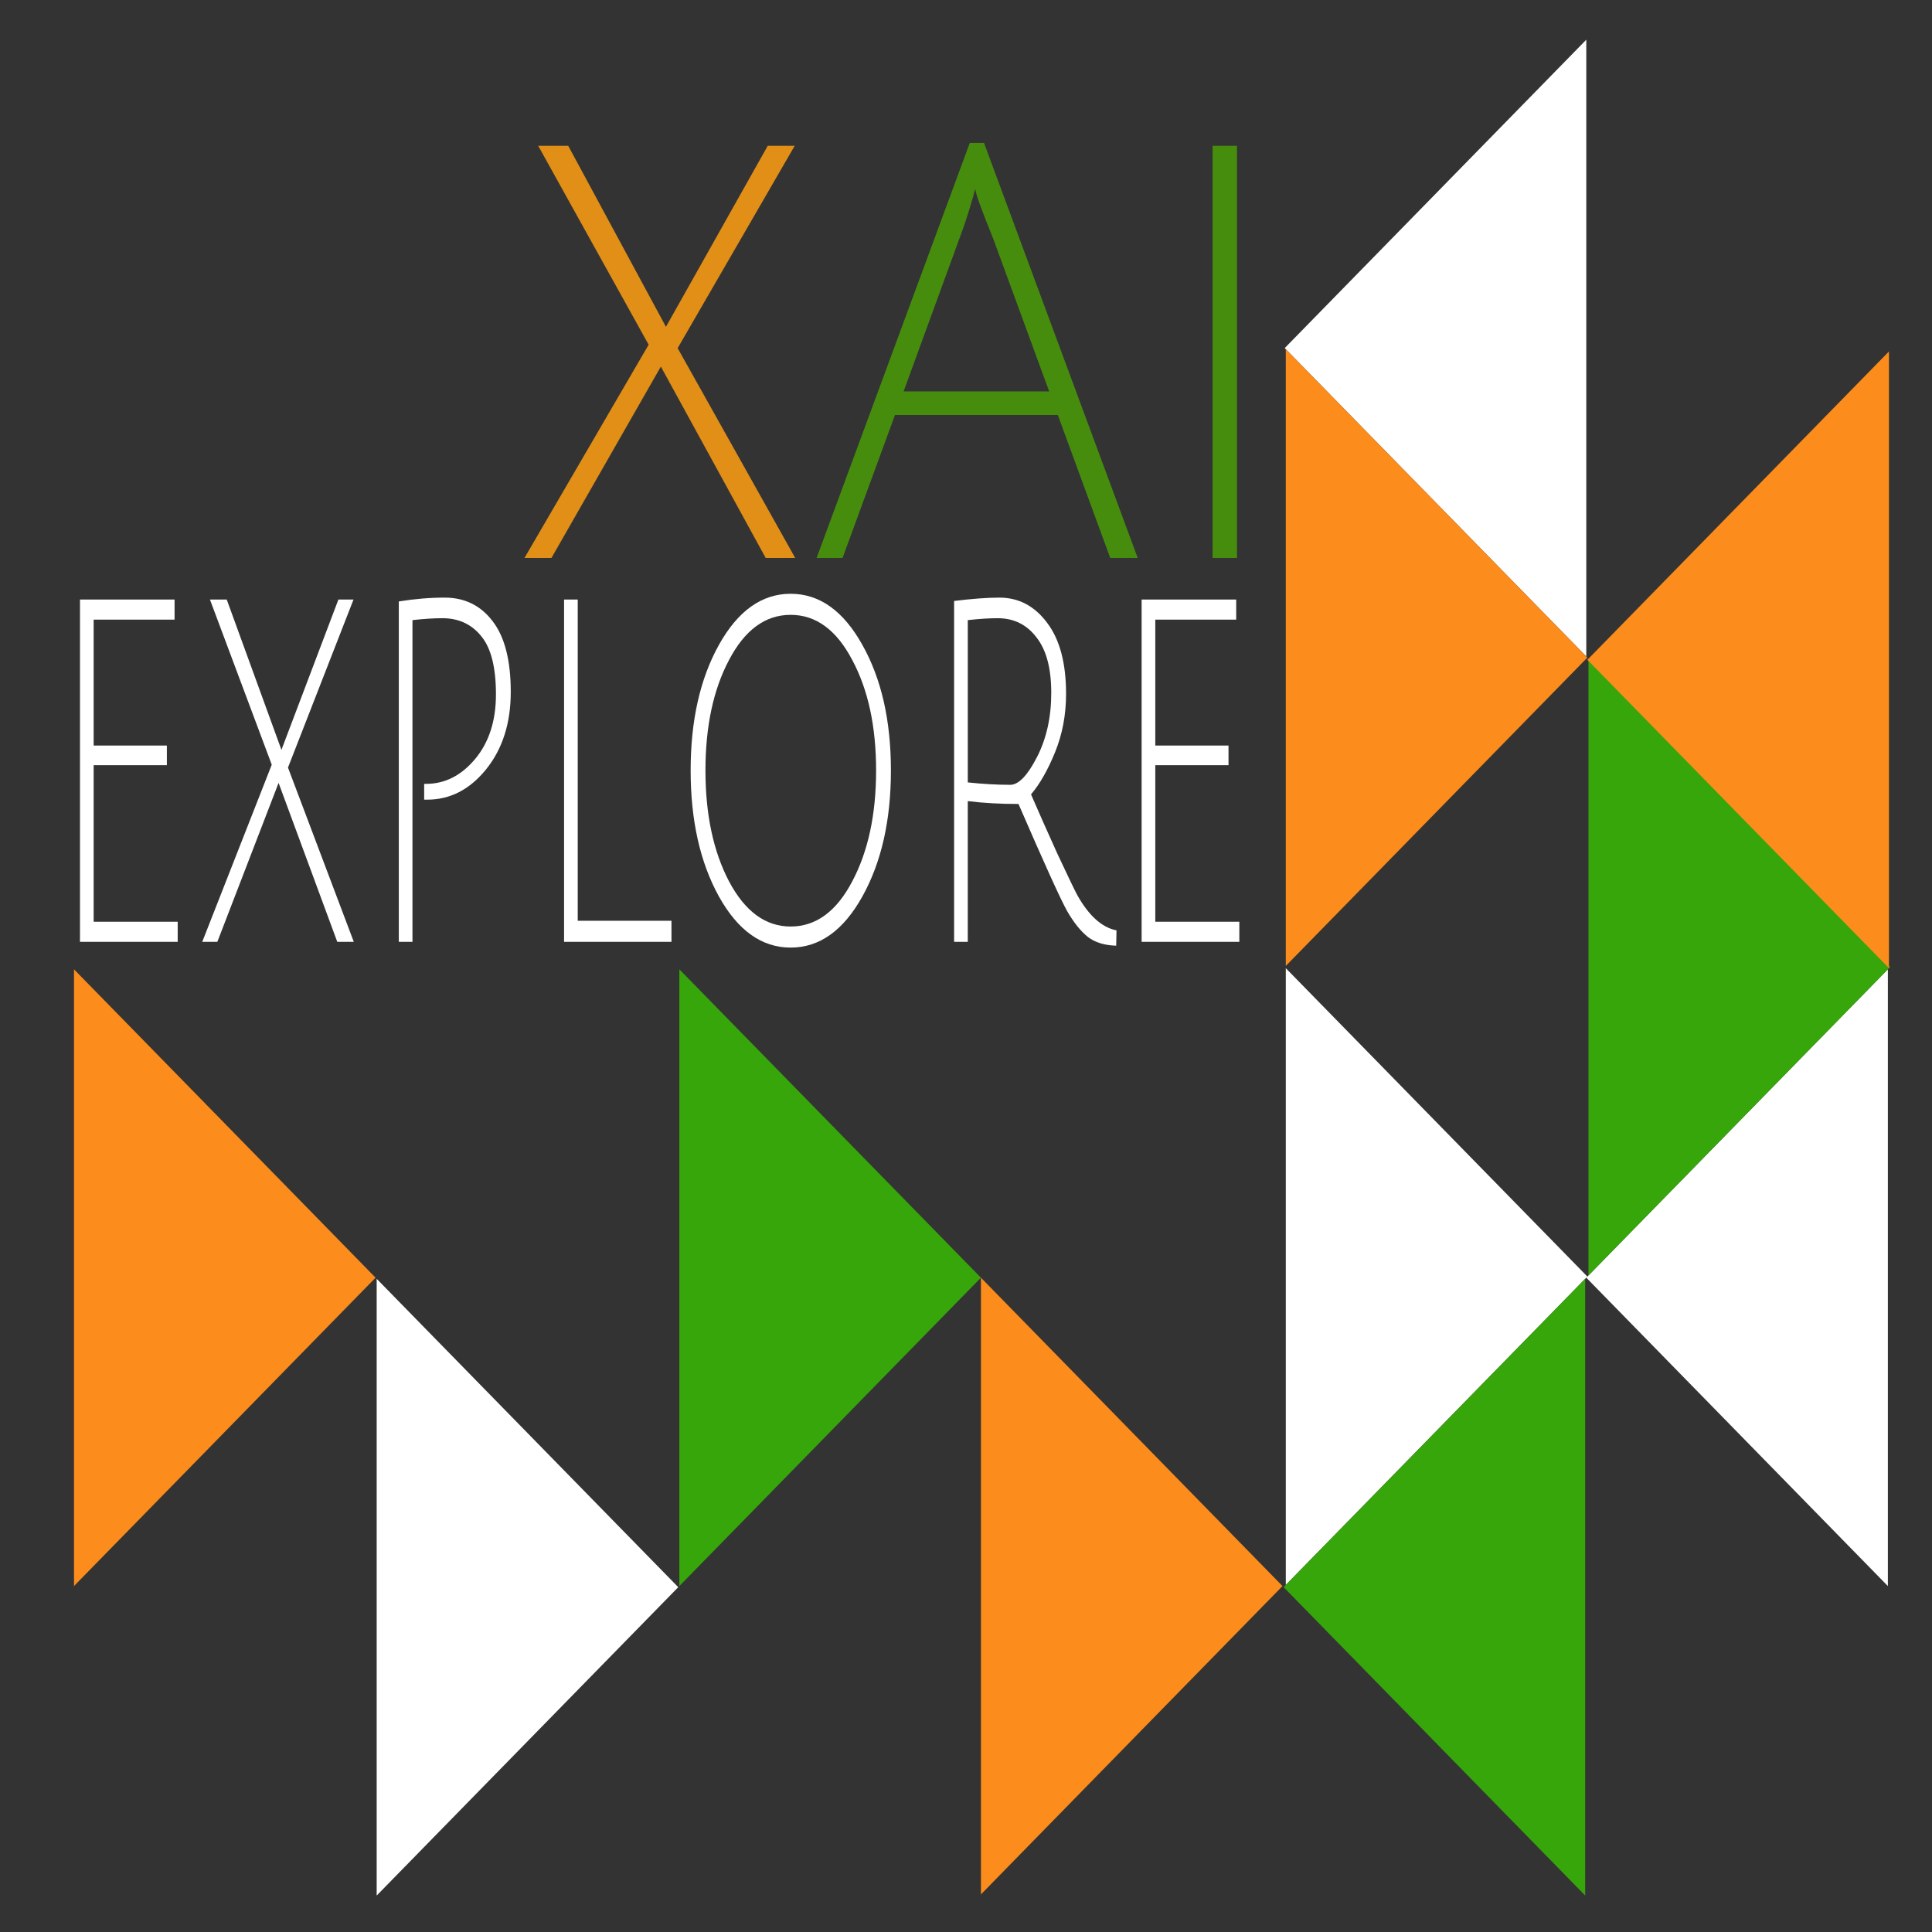 <?xml version="1.0" encoding="UTF-8" standalone="no"?>
<!-- Created with Inkscape (http://www.inkscape.org/) -->

<svg
  xmlns:dc="http://purl.org/dc/elements/1.1/"
  xmlns:cc="http://creativecommons.org/ns#"
  xmlns:rdf="http://www.w3.org/1999/02/22-rdf-syntax-ns#"
  xmlns="http://www.w3.org/2000/svg"
  xmlns:sodipodi="http://sodipodi.sourceforge.net/DTD/sodipodi-0.dtd"
  xmlns:inkscape="http://www.inkscape.org/namespaces/inkscape"
  viewBox="0 0 250 250"
  version="1.1"
  id="svg8"
  inkscape:version="0.92.3 (2405546, 2018-03-11)"
  sodipodi:docname="complete_logo.svg">
  <rect x="0" y="0" width="250" height="250" fill="#333333" stroke="none"/>
  <defs
     id="defs2" />
  <sodipodi:namedview
     id="base"
     pagecolor="#b6b6b6"
     bordercolor="#666666"
     borderopacity="1.0"
     inkscape:pageopacity="0"
     inkscape:pageshadow="2"
     inkscape:zoom="0.7"
     inkscape:cx="611.39149"
     inkscape:cy="371.02938"
     inkscape:document-units="mm"
     inkscape:current-layer="layer1"
     showgrid="true"
     units="cm"
     inkscape:measure-start="180,460"
     inkscape:measure-end="335,460"
     inkscape:window-width="1920"
     inkscape:window-height="967"
     inkscape:window-x="2560"
     inkscape:window-y="24"
     inkscape:window-maximized="1">
    <inkscape:grid
       type="xygrid"
       id="grid815" />
  </sodipodi:namedview>
  <g
     inkscape:label="Layer 1"
     inkscape:groupmode="layer"
     id="layer1"
     transform="translate(0,-47)"
     style="display:inline">
    <g
       id="wts-logo"
       inkscape:label="white-triangles">
      <path
         sodipodi:nodetypes="cccc"
         inkscape:connector-curvature="0"
         id="path817-3-6"
         d="m 244.289,172.429 -39.024,39.903 39.024,39.903 z"
         style="fill:#ffffff;fill-opacity:1;stroke:none;stroke-width:0.36px;stroke-linecap:butt;stroke-linejoin:miter;stroke-opacity:1" />
      <path
         sodipodi:nodetypes="cccc"
         inkscape:connector-curvature="0"
         id="path817-3-6-2"
         d="M 48.742,292.283 87.766,252.38 48.742,212.477 Z"
         style="fill:#ffffff;fill-opacity:1;stroke:none;stroke-width:0.36px;stroke-linecap:butt;stroke-linejoin:miter;stroke-opacity:1" />
      <path
         sodipodi:nodetypes="cccc"
         inkscape:connector-curvature="0"
         id="path817-3-6-7"
         d="m 166.382,252.09 39.024,-39.903 -39.024,-39.903 z"
         style="fill:#ffffff;fill-opacity:1;stroke:none;stroke-width:0.36px;stroke-linecap:butt;stroke-linejoin:miter;stroke-opacity:1" />
      <path
         sodipodi:nodetypes="cccc"
         inkscape:connector-curvature="0"
         id="path817-3-6-0"
         d="m 205.265,52.139 -39.024,39.903 39.024,39.903 z"
         style="fill:#ffffff;fill-opacity:1;stroke:none;stroke-width:0.36px;stroke-linecap:butt;stroke-linejoin:miter;stroke-opacity:1" />
    </g>
    <g
       id="gts-logo"
       inkscape:label="green-triangles">
      <path
         sodipodi:nodetypes="cccc"
         inkscape:connector-curvature="0"
         id="path817-3"
         d="m 205.123,212.477 -39.024,39.903 39.024,39.903 z"
         style="fill:#36a60a;fill-opacity:1;stroke:none;stroke-width:0.36px;stroke-linecap:butt;stroke-linejoin:miter;stroke-opacity:1" />
      <path
         sodipodi:nodetypes="cccc"
         inkscape:connector-curvature="0"
         id="path817-3-9"
         d="m 205.548,212.042 39.024,-39.903 -39.024,-39.903 z"
         style="fill:#36a60a;fill-opacity:1;stroke:none;stroke-width:0.36px;stroke-linecap:butt;stroke-linejoin:miter;stroke-opacity:1" />
      <path
         sodipodi:nodetypes="cccc"
         inkscape:connector-curvature="0"
         id="path817-3-7-3"
         d="M 87.908,252.235 126.932,212.332 87.908,172.429 Z"
         style="fill:#36a60a;fill-opacity:1;stroke:none;stroke-width:0.36px;stroke-linecap:butt;stroke-linejoin:miter;stroke-opacity:1" />
    </g>
    <g
       aria-label="XAI"
       transform="matrix(0.686,0,0,0.777,-92.246,315.219)"
       style="font-style:normal;font-weight:normal;font-size:40px;line-height:1.25;font-family:sans-serif;letter-spacing:0px;word-spacing:0px;display:inline;fill:#000000;fill-opacity:1;stroke:none"
       id="xai-logo"
       inkscape:label="xai">
      <path
         inkscape:connector-curvature="0"
         d="m 235.99,-320.915 h 5.664 l 18.432,30.144 19.2,-30.144 h 5.088 l -22.08,33.696 22.176,34.944 h -5.568 l -19.776,-31.872 -20.64,31.872 h -5.088 l 23.424,-35.52 z"
         style="font-style:normal;font-variant:normal;font-weight:normal;font-stretch:normal;font-size:96px;font-family:'Julius Sans One';-inkscape-font-specification:'Julius Sans One';text-align:center;text-anchor:middle;fill:#e18f17;fill-opacity:1"
         id="path853" />
      <path
         inkscape:connector-curvature="0"
         d="m 303.285,-276.083 -9.888,23.808 h -4.896 l 28.896,-69.12 h 2.688 l 28.992,69.12 h -5.184 l -9.888,-23.808 z m 15.168,-37.632 q -0.096,0.096 -0.384,1.152 -1.344,4.128 -2.592,7.008 l -10.56,25.536 h 27.456 l -10.56,-25.44 q -3.36,-7.296 -3.36,-8.256 z"
         style="font-style:normal;font-variant:normal;font-weight:normal;font-stretch:normal;font-size:96px;font-family:'Julius Sans One';-inkscape-font-specification:'Julius Sans One';text-align:center;text-anchor:middle;fill:#468d0e;fill-opacity:1"
         id="path855" />
      <path
         inkscape:connector-curvature="0"
         d="m 363.199,-252.275 v -68.64 h 4.608 v 68.64 z"
         style="font-style:normal;font-variant:normal;font-weight:normal;font-stretch:normal;font-size:96px;font-family:'Julius Sans One';-inkscape-font-specification:'Julius Sans One';text-align:center;text-anchor:middle;fill:#468d0e;fill-opacity:1"
         id="path857" />
    </g>
    <g
       aria-label="EXPLORE"
       transform="matrix(0.432,0,0,0.726,-47.725,297.929)"
       style="font-style:normal;font-weight:normal;font-size:40px;line-height:1.25;font-family:sans-serif;letter-spacing:0px;word-spacing:0px;display:inline;fill:#ffffff;fill-opacity:1;stroke:none"
       id="explore-logo"
       inkscape:label="explore">
      <path
         inkscape:connector-curvature="0"
         d="m 134.431,-177.761 v -61.013 h 28.331 v 3.584 h -24.235 v 22.443 h 21.931 v 3.499 h -21.931 v 27.904 H 163.7 v 3.584 z"
         style="font-style:normal;font-variant:normal;font-weight:normal;font-stretch:normal;font-size:85.333px;font-family:'Julius Sans One';-inkscape-font-specification:'Julius Sans One';text-align:center;text-anchor:middle;fill:#ffffff;fill-opacity:1"
         id="path879" />
      <path
         inkscape:connector-curvature="0"
         d="m 173.356,-238.774 h 5.035 l 16.384,26.795 17.067,-26.795 h 4.523 l -19.627,29.952 19.712,31.061 H 211.5 l -17.579,-28.331 -18.347,28.331 H 171.052 l 20.821,-31.573 z"
         style="font-style:normal;font-variant:normal;font-weight:normal;font-stretch:normal;font-size:85.333px;font-family:'Julius Sans One';-inkscape-font-specification:'Julius Sans One';text-align:center;text-anchor:middle;fill:#ffffff;fill-opacity:1"
         id="path881" />
      <path
         inkscape:connector-curvature="0"
         d="m 229.931,-177.761 v -60.672 q 7.083,-0.683 13.739,-0.683 8.96,0 14.336,4.181 5.461,4.181 5.461,12.629 0,8.363 -7.424,13.824 -7.339,5.376 -17.579,5.376 -0.427,0 -0.939,0 v -2.816 q 0.341,0 0.597,0 8.448,0 14.677,-4.437 6.229,-4.437 6.229,-11.52 0,-7.168 -4.352,-10.325 -4.352,-3.243 -11.691,-3.243 -3.84,0 -8.96,0.341 v 57.344 z"
         style="font-style:normal;font-variant:normal;font-weight:normal;font-stretch:normal;font-size:85.333px;font-family:'Julius Sans One';-inkscape-font-specification:'Julius Sans One';text-align:center;text-anchor:middle;fill:#ffffff;fill-opacity:1"
         id="path883" />
      <path
         inkscape:connector-curvature="0"
         d="m 279.431,-177.761 v -61.013 h 4.096 v 57.259 h 28.075 v 3.755 z"
         style="font-style:normal;font-variant:normal;font-weight:normal;font-stretch:normal;font-size:85.333px;font-family:'Julius Sans One';-inkscape-font-specification:'Julius Sans One';text-align:center;text-anchor:middle;fill:#ffffff;fill-opacity:1"
         id="path885" />
      <path
         inkscape:connector-curvature="0"
         d="m 325.795,-185.868 q -8.448,-9.131 -8.448,-22.443 0,-13.312 8.448,-22.357 8.533,-9.131 21.504,-9.131 12.971,0 21.504,9.131 8.533,9.045 8.533,22.357 0,13.312 -8.533,22.443 -8.533,9.131 -21.504,9.131 -12.971,0 -21.504,-9.131 z m 3.072,-42.155 q -7.083,7.936 -7.083,19.712 0,11.776 7.083,19.797 7.168,8.021 18.432,8.021 11.349,0 18.432,-8.021 7.168,-8.021 7.168,-19.797 0,-11.776 -7.168,-19.712 -7.083,-8.021 -18.432,-8.021 -11.349,0 -18.432,8.021 z"
         style="font-style:normal;font-variant:normal;font-weight:normal;font-stretch:normal;font-size:85.333px;font-family:'Julius Sans One';-inkscape-font-specification:'Julius Sans One';text-align:center;text-anchor:middle;fill:#ffffff;fill-opacity:1"
         id="path887" />
      <path
         inkscape:connector-curvature="0"
         d="m 396.264,-177.761 v -60.757 q 8.107,-0.597 13.568,-0.597 8.704,0 14.336,4.523 5.632,4.437 5.632,12.629 0,5.547 -3.243,10.325 -3.243,4.779 -7.253,7.595 3.157,4.352 7.765,10.411 4.693,5.973 6.059,7.509 5.205,5.547 11.776,6.315 l -0.085,2.731 q -5.205,-0.085 -8.448,-1.536 -3.243,-1.536 -6.229,-4.608 -2.901,-3.072 -14.592,-19.115 -8.363,0 -15.189,-0.512 v 25.088 z m 16.811,-27.989 q 3.755,0 8.021,-4.949 4.267,-4.949 4.267,-11.435 0,-6.571 -4.437,-9.899 -4.352,-3.413 -11.605,-3.413 -3.84,0 -8.96,0.341 v 28.928 q 6.827,0.427 12.715,0.427 z"
         style="font-style:normal;font-variant:normal;font-weight:normal;font-stretch:normal;font-size:85.333px;font-family:'Julius Sans One';-inkscape-font-specification:'Julius Sans One';text-align:center;text-anchor:middle;fill:#ffffff;fill-opacity:1"
         id="path889" />
      <path
         inkscape:connector-curvature="0"
         d="m 452.431,-177.761 v -61.013 h 28.331 v 3.584 h -24.235 v 22.443 h 21.931 v 3.499 h -21.931 v 27.904 H 481.7 v 3.584 z"
         style="font-style:normal;font-variant:normal;font-weight:normal;font-stretch:normal;font-size:85.333px;font-family:'Julius Sans One';-inkscape-font-specification:'Julius Sans One';text-align:center;text-anchor:middle;fill:#ffffff;fill-opacity:1"
         id="path891" />
    </g>
    <g
       id="ots-logo"
       inkscape:label="orange-triangles"
       style="display:inline">
      <path
         sodipodi:nodetypes="cccc"
         inkscape:connector-curvature="0"
         id="path817"
         d="m 126.932,292.138 39.024,-39.903 -39.024,-39.903 z"
         style="fill:#fc8c1b;fill-opacity:1;stroke:none;stroke-width:0.36px;stroke-linecap:butt;stroke-linejoin:miter;stroke-opacity:1" />
      <path
         sodipodi:nodetypes="cccc"
         inkscape:connector-curvature="0"
         id="path817-5"
         d="m 244.431,92.477 -39.024,39.903 39.024,39.903 z"
         style="fill:#fc8c1b;fill-opacity:1;stroke:none;stroke-width:0.36px;stroke-linecap:butt;stroke-linejoin:miter;stroke-opacity:1" />
      <path
         sodipodi:nodetypes="cccc"
         inkscape:connector-curvature="0"
         id="path817-35"
         d="M 166.382,171.993 205.407,132.09 166.382,92.187 Z"
         style="fill:#fc8c1b;fill-opacity:1;stroke:none;stroke-width:0.36px;stroke-linecap:butt;stroke-linejoin:miter;stroke-opacity:1" />
      <path
         sodipodi:nodetypes="cccc"
         inkscape:connector-curvature="0"
         id="path817-60"
         d="M 9.575,252.235 48.6,212.332 9.575,172.429 Z"
         style="display:inline;fill:#fc8c1b;fill-opacity:1;stroke:none;stroke-width:0.36px;stroke-linecap:butt;stroke-linejoin:miter;stroke-opacity:1" />
    </g>
  </g>
</svg>
